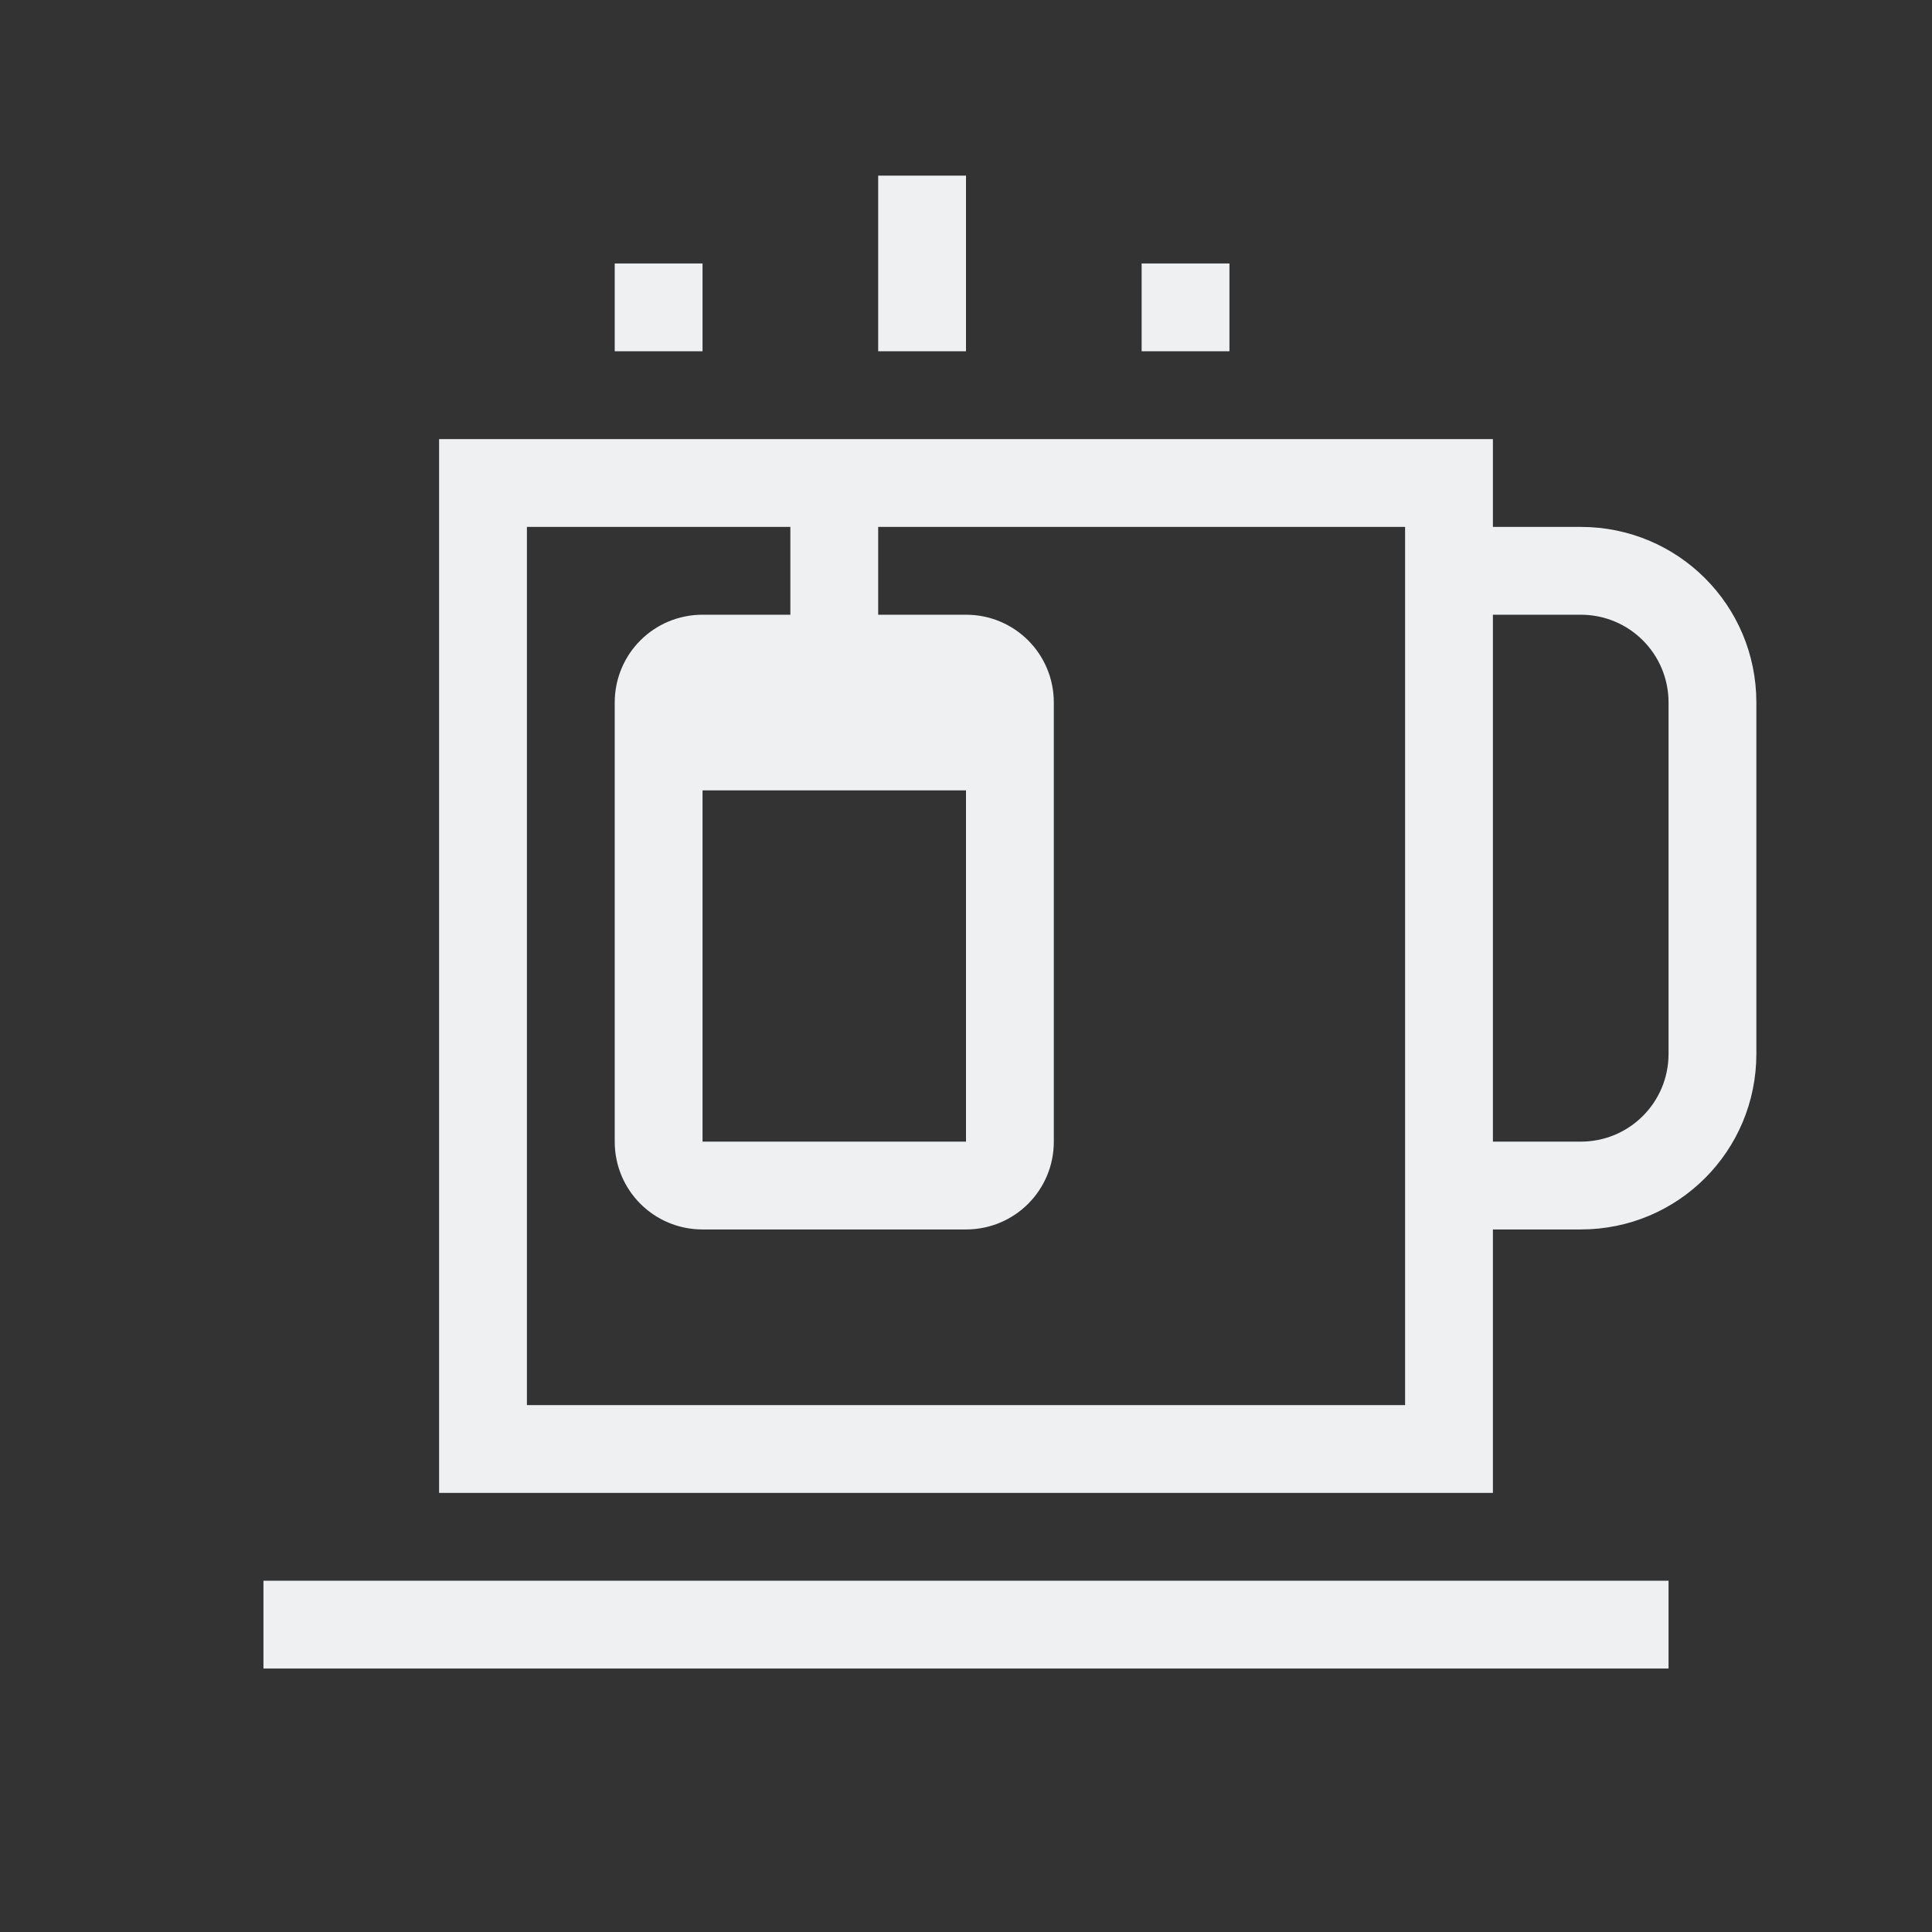 <?xml version="1.0" encoding="UTF-8"?>
<svg xmlns="http://www.w3.org/2000/svg" xmlns:xlink="http://www.w3.org/1999/xlink" xmlns:cc="http://creativecommons.org/ns#" xmlns:dc="http://purl.org/dc/elements/1.1/" xmlns:rdf="http://www.w3.org/1999/02/22-rdf-syntax-ns#" xmlns:inkscape="http://www.inkscape.org/namespaces/inkscape" xmlns:sodipodi="http://sodipodi.sourceforge.net/DTD/sodipodi-0.dtd" width="22" height="22">
    <rect width="100%" height="100%" fill="#333333" stroke="none"/>
    <style type="text/css" id="current-color-scheme">
      .ColorScheme-Text {
        color:#eff0f1;
      }
      .ColorScheme-Background {
        color:#eff0f1;
      }
      .ColorScheme-Highlight {
        color:#3daee9;
      }
      .ColorScheme-ButtonText {
        color:#eff0f1;
      }
      </style>
    <g id="kteatime" transform="translate(-1.22125e-15,-1.22125e-15)">
    <rect y="1.2212453e-015" x="1.2212453e-015" height="22" width="22" id="rect3825" style="fill:#566060;fill-opacity:0;stroke:none"/>
    <path inkscape:connector-curvature="0" style="opacity:1;fill:currentColor;fill-opacity:1;stroke:none" d="m 10,2 0,2 1,0 0,-2 -1,0 z M 7,3 7,4 8,4 8,3 7,3 Z m 6,0 0,1 1,0 0,-1 -1,0 z m -8,2 0,12 12,0 0,-3 1,0 c 1.108,0 2,-0.892 2,-2 L 20,8 C 20,6.892 19.108,6 18,6 L 17,6 17,5 5,5 Z M 6,6 9,6 9,7 8,7 C 7.446,7 7,7.446 7,8 l 0,5 c 0,0.554 0.446,1 1,1 l 3,0 c 0.554,0 1,-0.446 1,-1 L 12,8 C 12,7.446 11.554,7 11,7 L 10,7 10,6 16,6 16,16 6,16 6,6 Z m 11,1 1,0 c 0.554,0 1,0.446 1,1 l 0,4 c 0,0.554 -0.446,1 -1,1 l -1,0 0,-6 z m -9,2 3,0 0,4 -3,0 0,-4 z m -5,9 0,1 16,0 0,-1 -16,0 z" id="rect4168" class="ColorScheme-Text"/>
  </g>
</svg>
